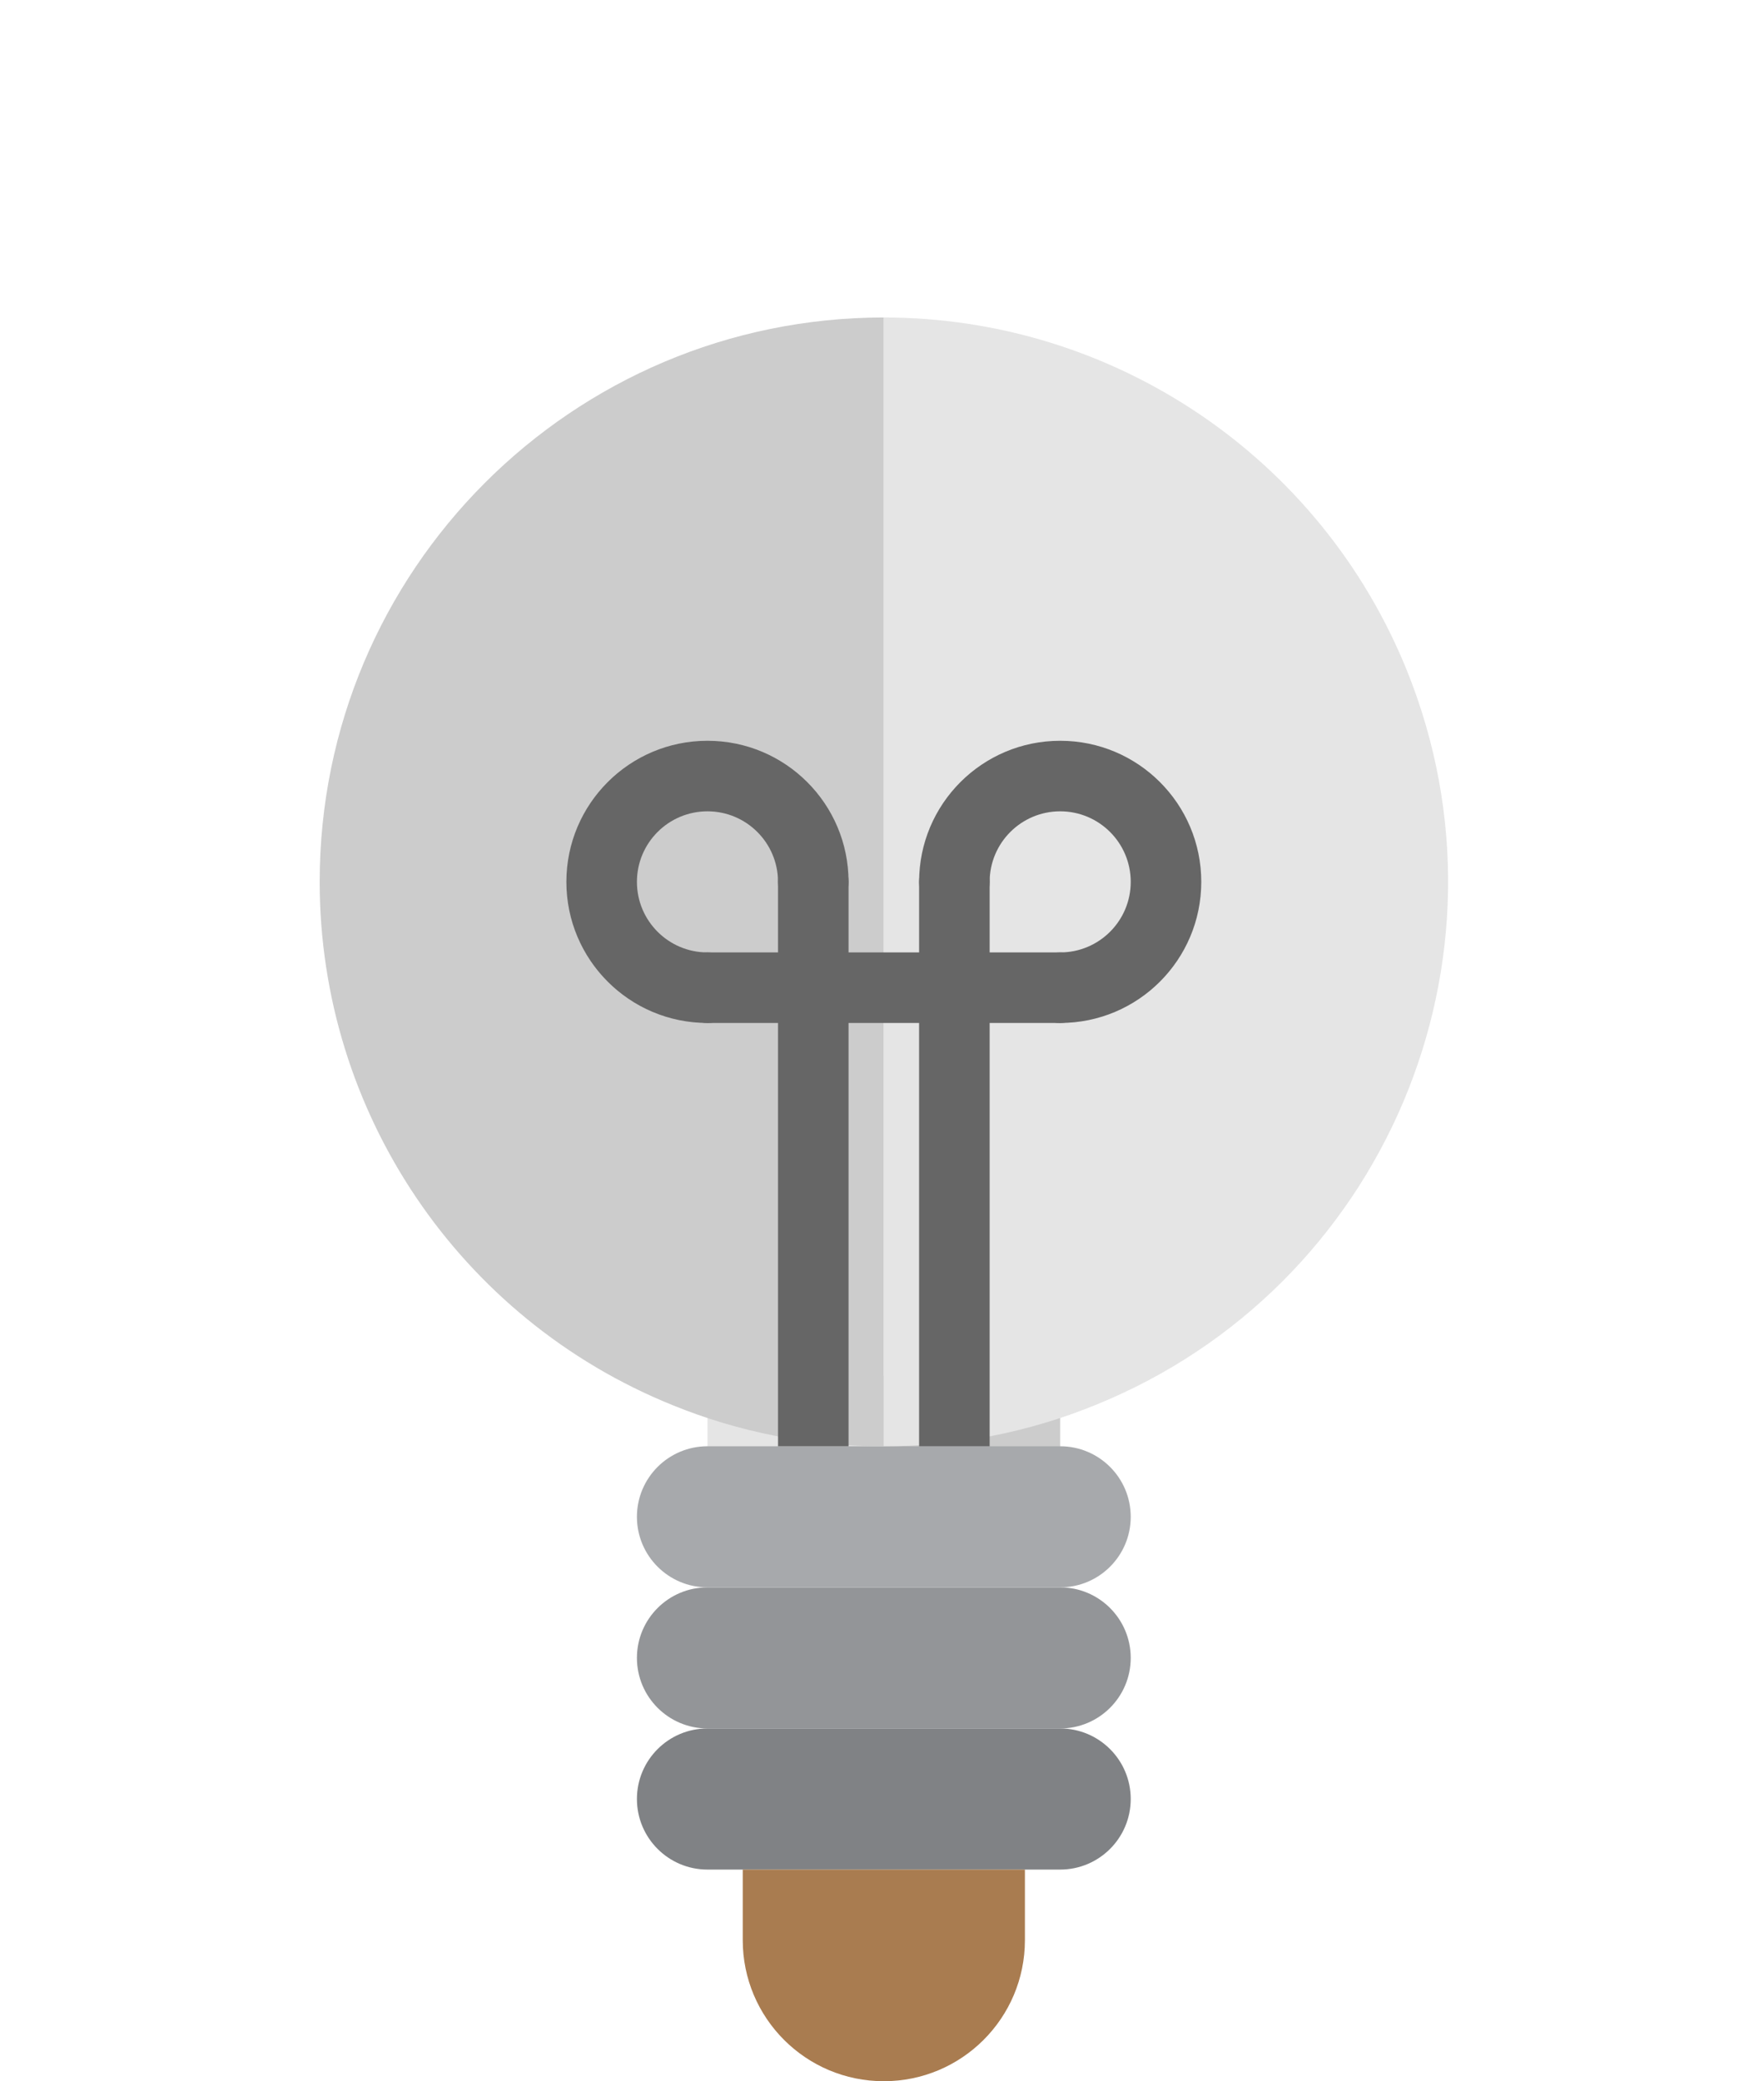 <svg width="434" height="512" xmlns="http://www.w3.org/2000/svg">
 <g>
  <title>background</title>
  <rect x="-1" y="-1" width="436" height="514" id="canvas_background" fill="none"/>
 </g>

 <g>
  <title>Layer 1</title>
  <g id="surface1">
   <path d="m174.059,338.441l43.391,0l0,26.035l-43.391,0l0,-26.035zm0,0" fill="#e5e5e5" fill-rule="nonzero" id="svg_1"/>
   <path d="m217.449,338.441l43.391,0l0,26.035l-43.391,0l0,-26.035zm0,0" fill="#cccccc" fill-rule="nonzero" id="svg_2"/>
   <path d="m286.875,216.949c0,-14.379 -11.656,-26.035 -26.035,-26.035c-14.379,0 -26.035,11.656 -26.035,26.035l0,26.035l26.035,0c14.379,0 26.035,-11.656 26.035,-26.035zm0,0" fill="#e5e5e5" fill-rule="nonzero" id="svg_3"/>
   <path d="m174.059,242.984l26.035,0l0,-26.035c0,-14.379 -11.656,-26.035 -26.035,-26.035c-14.379,0 -26.035,11.656 -26.035,26.035c0,14.379 11.656,26.035 26.035,26.035zm0,0" fill="#cccccc" fill-rule="nonzero" id="svg_4"/>
   <path d="m156.703,407.863c0,9.586 7.77,17.355 17.355,17.355l86.781,0c9.586,0 17.355,-7.77 17.355,-17.355c0,-9.582 -7.77,-17.355 -17.355,-17.355l-86.781,0c-9.586,0 -17.355,7.773 -17.355,17.355zm0,0" fill="rgb(57.647%,58.431%,59.608%)" fill-rule="nonzero" id="svg_5"/>
   <path d="m156.703,442.574c0,9.586 7.77,17.359 17.355,17.359l86.781,0c9.586,0 17.355,-7.773 17.355,-17.359c0,-9.586 -7.77,-17.355 -17.355,-17.355l-86.781,0c-9.586,0 -17.355,7.773 -17.355,17.355zm0,0" fill="rgb(50.196%,50.98%,52.157%)" fill-rule="nonzero" id="svg_6"/>
   <path d="m182.738,477.289c0,19.172 15.539,34.711 34.711,34.711c19.172,0 34.711,-15.539 34.711,-34.711l0,-17.355l-69.422,0l0,17.355zm0,0" fill="rgb(66.275%,48.627%,31.373%)" fill-rule="nonzero" id="svg_7"/>
   <path d="m156.703,373.152c0,9.586 7.77,17.355 17.355,17.355l86.781,0c9.586,0 17.355,-7.77 17.355,-17.355c0,-9.586 -7.77,-17.355 -17.355,-17.355l-86.781,0c-9.586,0 -17.355,7.77 -17.355,17.355zm0,0" fill="rgb(65.49%,66.275%,67.451%)" fill-rule="nonzero" id="svg_8"/>
   <path d="m200.094,242.984l-26.035,0c-14.379,0 -26.035,-11.656 -26.035,-26.035c0,-14.379 11.656,-26.035 26.035,-26.035c14.379,0 26.035,11.656 26.035,26.035l0,26.035l17.355,0l0,-164.883c-76.684,0.027 -138.824,62.215 -138.797,138.898c0.023,56.539 34.324,107.422 86.73,128.645c16.527,6.75 34.215,10.199 52.066,10.152l0,-112.812l-17.355,0zm0,0" fill="#cccccc" fill-rule="nonzero" id="svg_9"/>
   <path d="m217.449,78.102l0,164.883l17.355,0l0,-26.035c0,-14.379 11.656,-26.035 26.035,-26.035c14.379,0 26.035,11.656 26.035,26.035c0,14.379 -11.656,26.035 -26.035,26.035l-43.391,0l0,112.812c17.852,0.043 35.539,-3.402 52.066,-10.152c71.078,-28.785 105.359,-109.738 76.578,-180.816c-21.227,-52.402 -72.105,-86.707 -128.645,-86.727zm0,0" fill="#e5e5e5" fill-rule="nonzero" id="svg_10"/>
   <path d="m243.484,242.984l0,112.812l-17.359,0l0,-112.812c0,-4.793 3.887,-8.68 8.68,-8.68c4.793,0 8.68,3.887 8.68,8.68zm0,0" fill="#666666" fill-rule="nonzero" id="svg_18"/>
   <path d="m208.77,242.984l0,112.812l-17.355,0l0,-112.812c0,-4.793 3.887,-8.68 8.68,-8.68c4.793,0 8.676,3.887 8.676,8.68zm0,0" fill="#666666" fill-rule="nonzero" id="svg_19"/>
   <path d="m260.84,251.66c-4.793,0 -8.68,-3.887 -8.68,-8.676c0,-4.793 3.887,-8.68 8.68,-8.68c9.586,0 17.355,-7.77 17.355,-17.355c0,-9.586 -7.77,-17.355 -17.355,-17.355c-9.586,0 -17.355,7.77 -17.355,17.355c0,4.793 -3.887,8.676 -8.68,8.676c-4.793,0 -8.676,-3.883 -8.676,-8.676c0,-19.172 15.539,-34.711 34.711,-34.711c19.172,0 34.711,15.539 34.711,34.711c0,19.172 -15.539,34.711 -34.711,34.711zm0,0" fill="#666666" fill-rule="nonzero" id="svg_20"/>
   <path d="m174.059,251.66c-19.172,0 -34.711,-15.539 -34.711,-34.711c0,-19.172 15.539,-34.711 34.711,-34.711c19.172,0 34.711,15.539 34.711,34.711c0,4.793 -3.883,8.676 -8.676,8.676c-4.793,0 -8.68,-3.883 -8.68,-8.676c0,-9.586 -7.77,-17.355 -17.355,-17.355c-9.586,0 -17.355,7.77 -17.355,17.355c0,9.586 7.77,17.355 17.355,17.355c4.793,0 8.68,3.887 8.68,8.68c0,4.789 -3.887,8.676 -8.68,8.676zm0,0" fill="#666666" fill-rule="nonzero" id="svg_21"/>
   <path d="m260.84,251.66l-86.781,0c-4.793,0 -8.676,-3.887 -8.676,-8.676c0,-4.793 3.887,-8.68 8.676,-8.68l86.781,0c4.793,0 8.676,3.887 8.676,8.68c0,4.789 -3.883,8.676 -8.676,8.676zm0,0" fill="#666666" fill-rule="nonzero" id="svg_22"/>
   <path d="m200.094,251.66c-4.793,0 -8.68,-3.887 -8.68,-8.676l0,-26.035c0,-4.793 3.887,-8.68 8.68,-8.68c4.793,0 8.676,3.887 8.676,8.68l0,26.035c0,4.793 -3.883,8.676 -8.676,8.676zm0,0" fill="#666666" fill-rule="nonzero" id="svg_23"/>
   <path d="m234.805,251.66c-4.793,0 -8.676,-3.887 -8.676,-8.676l0,-26.035c0,-4.793 3.883,-8.68 8.676,-8.68c4.793,0 8.68,3.887 8.68,8.68l0,26.035c0,4.793 -3.887,8.676 -8.68,8.676zm0,0" fill="#666666" fill-rule="nonzero" id="svg_24"/>
  </g>
 </g>
</svg>
